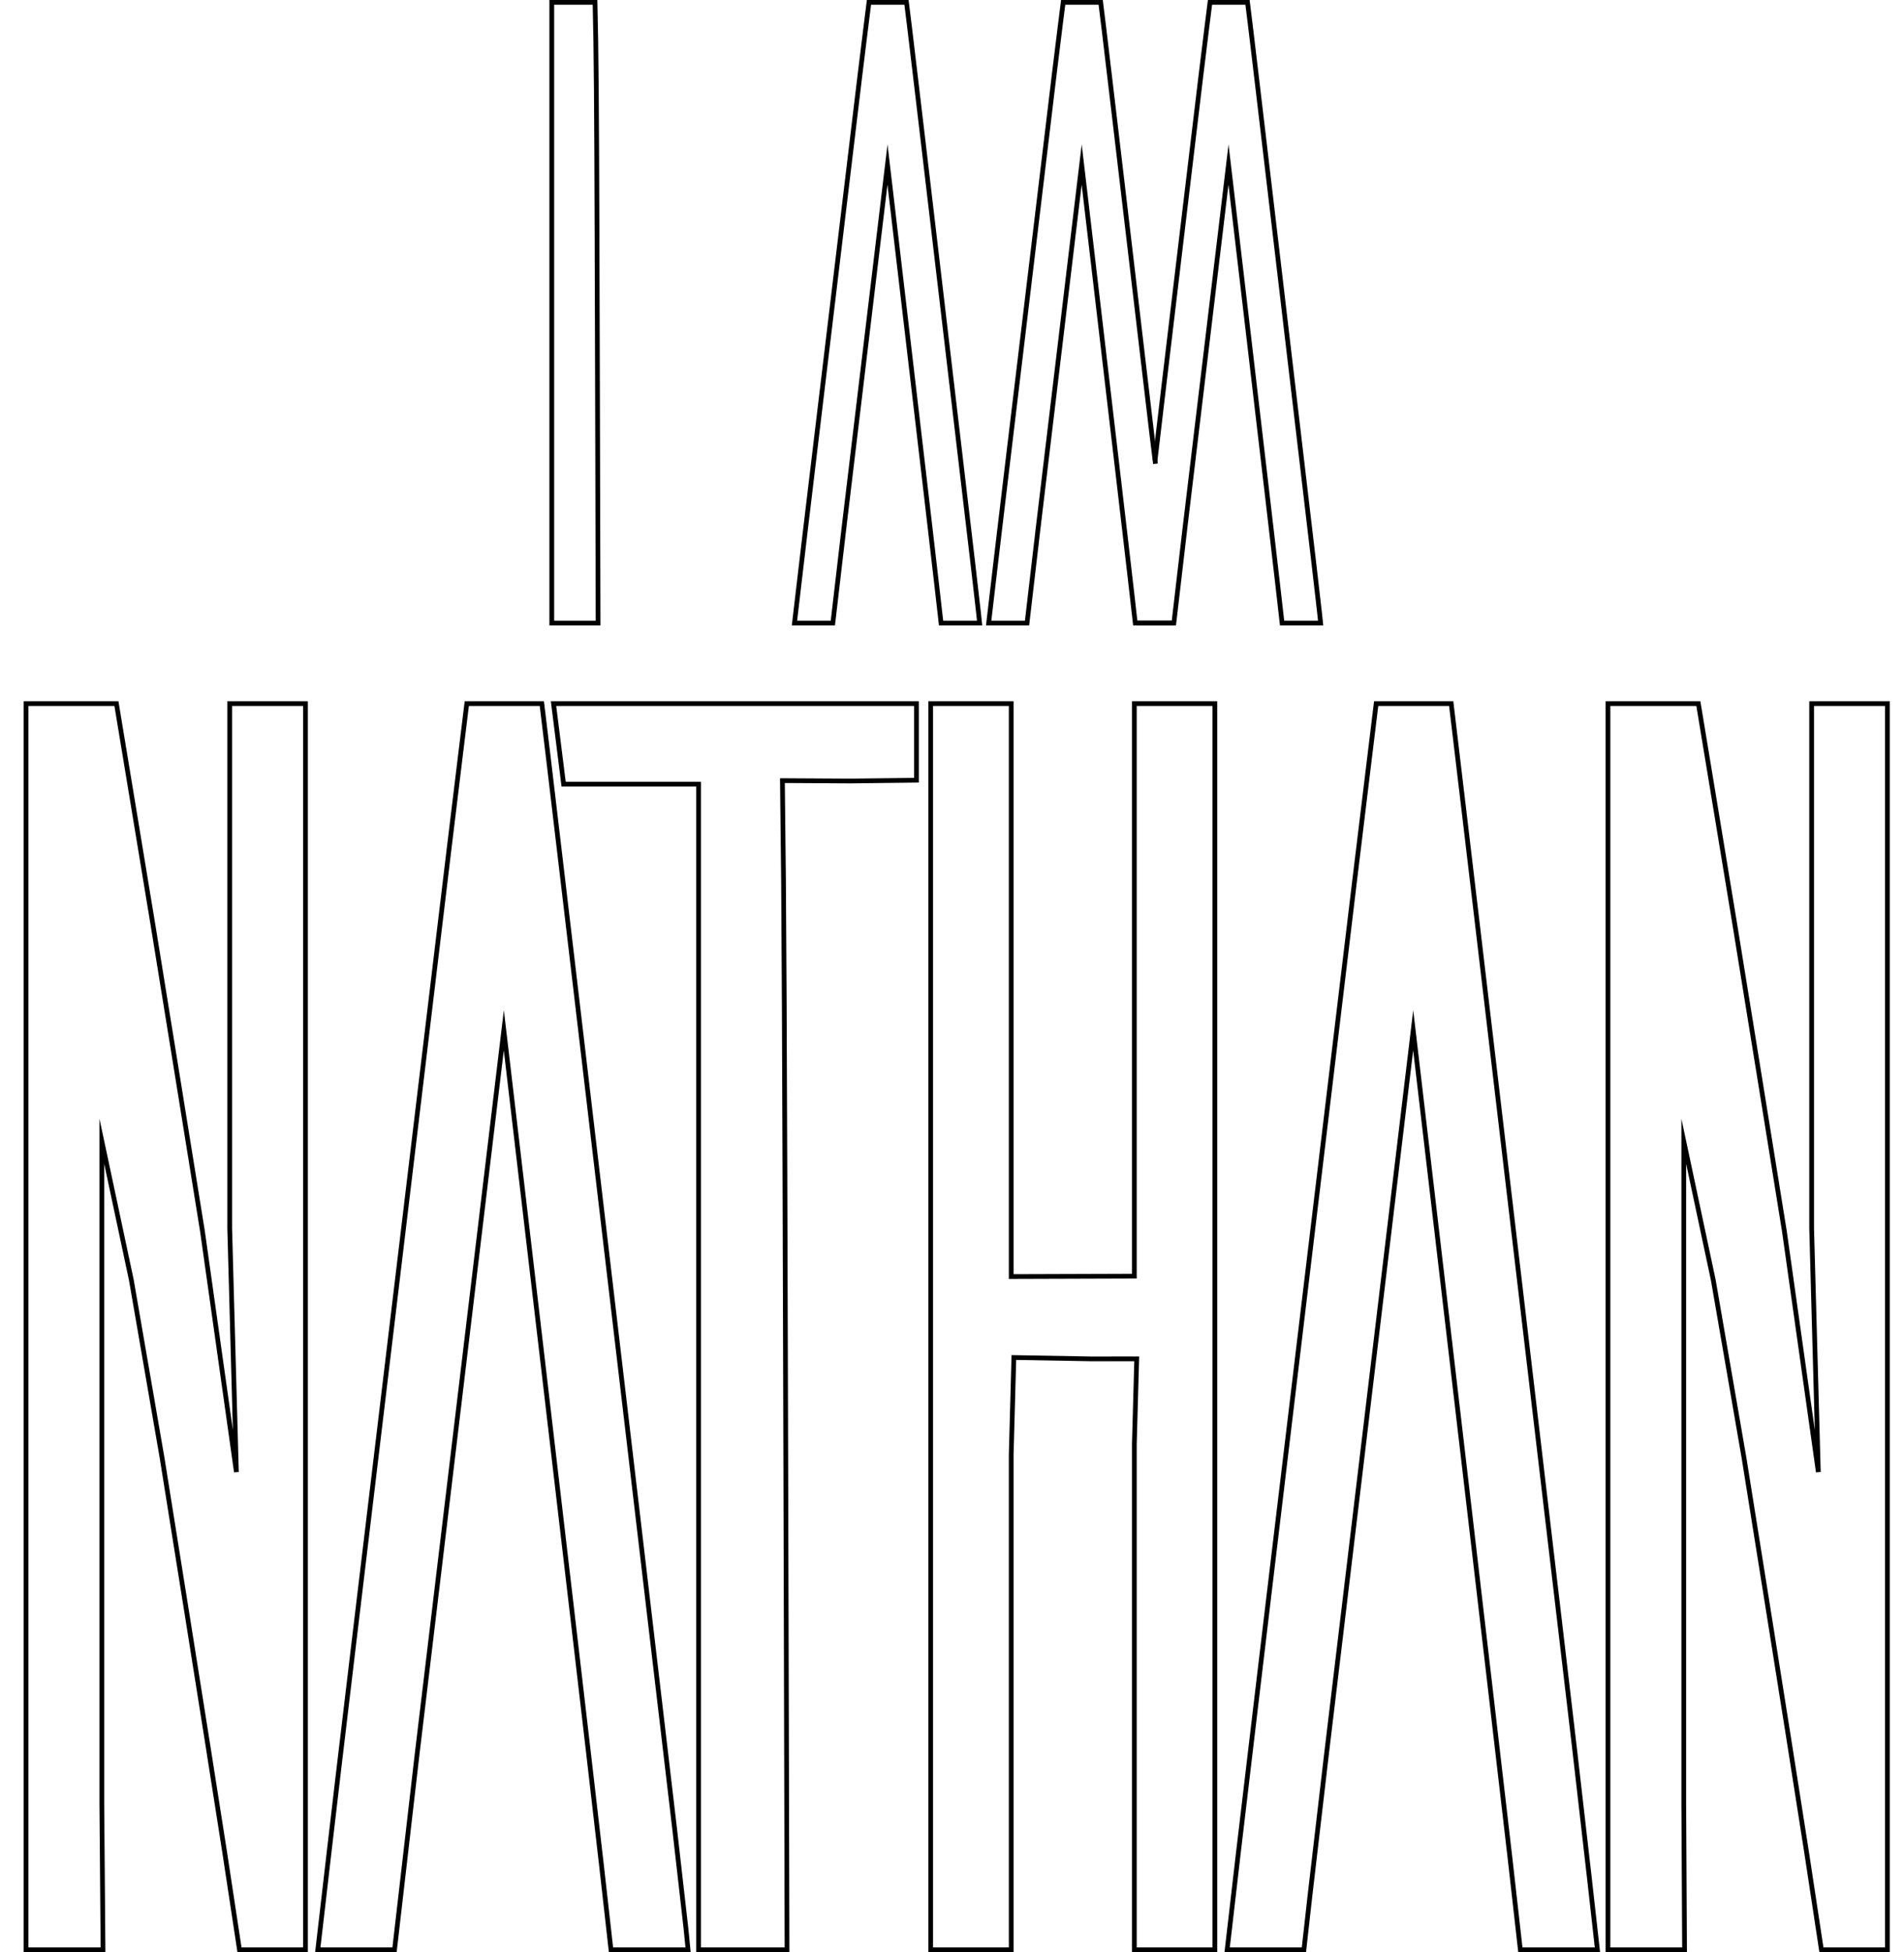 <?xml version="1.0" encoding="utf-8"?>
<!-- Generator: Adobe Illustrator 15.0.0, SVG Export Plug-In . SVG Version: 6.00 Build 0)  -->
<!DOCTYPE svg PUBLIC "-//W3C//DTD SVG 1.1//EN" "http://www.w3.org/Graphics/SVG/1.1/DTD/svg11.dtd">
<svg version="1.1" id="Layer_2" xmlns="http://www.w3.org/2000/svg" xmlns:xlink="http://www.w3.org/1999/xlink" x="0px" y="0px"
	 width="402px" height="412px" viewBox="0 0 402 412" enable-background="new 0 0 402 412" xml:space="preserve">
<polygon fill="none" stroke="#000000" stroke-miterlimit="10" points="125.63,0.5 125.79,8.501 125.907,19.062 125.986,32.198 
	126.054,49.847 126.11,68.508 126.154,83.67 126.192,98.001 126.231,113.5 126.262,125.75 126.276,131.5 122.192,131.5 116.5,131.5 
	116.5,119.667 116.5,106.833 116.5,90 116.5,76.167 116.5,59.833 116.5,40.667 116.5,22.333 116.5,8.75 116.5,0.5 "/>
<polygon fill="none" stroke="#000000" stroke-miterlimit="10" points="167.74,131.5 169.004,120.728 169.94,112.801 171.485,99.871 
	173.729,81.162 176.289,59.82 178.128,44.5 180.166,27.521 181.573,15.801 182.796,5.87 183.47,0.5 187.284,0.5 191.393,0.5 
	192.097,6.222 193.344,16.686 194.61,27.366 196.424,42.729 197.975,55.875 200.744,79.374 202.18,91.545 203.923,106.347 
	205.396,118.85 206.613,129.438 206.828,131.5 203.025,131.5 198.692,131.5 197.693,122.75 196.36,111.271 194.99,99.547 
	193.192,84.217 191.449,69.358 189.594,53.559 187.38,34.715 185.645,49.203 184.422,59.402 182.624,74.405 180.073,95.692 
	178.238,111.005 177.021,121.416 175.843,131.5 172.192,131.5 "/>
<polyline fill="none" stroke="#000000" stroke-miterlimit="10" points="248,131.5 244.025,131.5 239.691,131.5 238.693,122.75 
	237.359,111.271 235.99,99.547 234.191,84.217 232.449,69.358 230.594,53.559 228.38,34.715 226.645,49.203 225.422,59.402 
	223.624,74.405 221.073,95.692 219.238,111.005 218.021,121.416 216.843,131.5 213.191,131.5 208.74,131.5 210.004,120.728 
	210.939,112.801 212.484,99.871 214.729,81.162 217.289,59.82 219.128,44.5 221.166,27.521 222.573,15.801 223.796,5.87 
	224.471,0.5 228.284,0.5 232.393,0.5 233.098,6.222 234.344,16.686 235.609,27.366 237.424,42.729 238.975,55.875 241.744,79.374 
	243.18,91.545 243.962,97.88 "/>
<polyline fill="none" stroke="#000000" stroke-miterlimit="10" points="243.872,97.152 245.762,81.162 248.307,59.82 250.137,44.5 
	252.17,27.521 253.575,15.801 254.797,5.87 255.471,0.5 259.284,0.5 263.393,0.5 264.098,6.222 265.344,16.686 266.609,27.366 
	268.424,42.729 269.975,55.875 272.744,79.374 274.18,91.545 275.923,106.347 277.396,118.85 278.614,129.438 278.828,131.5 
	275.025,131.5 270.691,131.5 269.693,122.75 268.359,111.271 266.99,99.547 265.191,84.217 263.449,69.358 261.594,53.559 
	259.38,34.715 257.645,49.203 256.422,59.402 254.624,74.405 252.073,95.692 250.238,111.005 249.021,121.416 247.843,131.5 
	244.191,131.5 240,131.5 "/>
<polygon fill="none" stroke="#000000" stroke-miterlimit="10" points="5.5,411.5 5.5,379.75 5.5,348 5.5,321.5 5.5,292.125 
	5.5,261.5 5.5,225.75 5.5,171.25 5.5,148.5 17.438,148.5 24.583,148.5 28.667,173.209 32.295,195.191 37.5,227.316 42.748,259.865 
	49.913,310.681 48.5,259.25 48.5,225.625 48.5,189.625 48.5,162.625 48.5,148.5 59.75,148.5 64.5,148.5 64.5,162.125 64.5,189.25 
	64.5,225 64.5,259.875 64.5,310.375 64.5,340.5 64.5,366.125 64.5,388.375 64.5,411.5 60.062,411.5 50.562,411.5 47.41,390.762 
	43.694,367.104 39.488,340.64 34.21,307.619 27.726,270.125 21.5,240.857 21.5,259.5 21.5,286.875 21.5,316.75 21.5,352.25 
	21.5,380.625 21.75,411.5 14.5,411.5 "/>
<polygon fill="none" stroke="#000000" stroke-miterlimit="10" points="67.096,411.5 69.623,389.705 71.496,373.728 74.586,347.805 
	79.072,310.355 84.193,267.656 87.87,237.008 91.947,203.046 94.762,179.604 97.206,159.491 98.555,148.5 106.184,148.5 
	114.4,148.5 115.809,160.194 118.303,181.246 120.835,202.67 124.463,233.427 127.564,259.734 133.104,306.74 135.973,331.087 
	139.46,360.691 142.406,385.698 144.844,407.125 145.271,411.5 137.667,411.5 129,411.5 127.002,393.75 124.335,370.668 
	121.595,347.156 118,316.466 114.514,286.732 110.803,255.125 106.375,217.434 102.903,246.407 100.459,266.805 96.863,296.811 
	91.762,339.385 88.092,370.011 85.657,391.082 83.3,411.5 76,411.5 "/>
<polygon fill="none" stroke="#000000" stroke-miterlimit="10" points="147.5,411.5 147.5,387.333 147.5,361.667 147.5,328 
	147.5,300.333 147.5,267.667 147.5,229.334 147.5,192.667 147.5,165.5 132.667,165.5 119,165.5 117.916,156.845 116.869,148.5 
	127,148.5 141.666,148.5 158.334,148.5 176,148.5 193.5,148.5 193.5,156.502 193.5,164.667 179.583,164.834 165.195,164.751 
	165.429,186 165.588,212.334 165.722,247.662 165.836,285 165.923,315.332 165.999,343.999 166.078,374.999 166.139,399.749 
	166.168,411.5 158,411.5 "/>
<polygon fill="none" stroke="#000000" stroke-miterlimit="10" points="196.5,411.5 196.5,379.75 196.5,358.25 196.5,328 
	196.5,298.75 196.5,276.25 196.5,237 196.5,206.75 196.5,170.164 196.5,148.5 206,148.5 213.5,148.5 213.5,169.333 213.5,203.667 
	213.5,233.334 213.5,256.667 213.5,269.418 226.668,269.375 239.5,269.334 239.5,250 239.5,210.334 239.5,183.334 239.5,171.667 
	239.5,155.667 239.5,148.5 249.334,148.5 256.5,148.5 256.5,156.333 256.5,186 256.5,206.334 256.5,232.333 256.5,256.666 
	256.5,286 256.5,311.667 256.5,341 256.5,364.667 256.5,389.333 256.5,405.667 256.5,411.5 251,411.5 239.5,411.5 239.5,393.5 
	239.5,360.25 239.5,328 239.5,304.75 240,286.781 230.211,286.784 214.062,286.5 213.5,307 213.5,335.25 213.5,364 213.5,393.75 
	213.5,411.5 207,411.5 "/>
<polygon fill="none" stroke="#000000" stroke-miterlimit="10" points="259.096,411.5 261.455,391.098 264.91,361.951 
	267.984,336.146 272.027,302.391 275.374,274.466 278.559,247.93 282.374,216.136 285.986,186.045 288.714,163.591 290.555,148.5 
	298.184,148.5 306.4,148.5 309.139,171.489 311.755,193.567 314.93,220.443 317.802,244.797 320.891,270.989 325.607,311.016 
	328.82,338.278 332.37,368.409 335.574,396.351 337.271,411.5 330.667,411.5 321,411.5 318.771,391.778 314.535,355.352 
	309.688,313.892 305.843,281.074 301.395,243.157 298.375,217.445 293.953,254.34 289.678,290.006 284.932,329.622 280.083,370.09 
	276.619,399.744 275.301,411.5 267.667,411.5 "/>
<polygon fill="none" stroke="#000000" stroke-miterlimit="10" points="339.5,411.5 339.5,379.75 339.5,348 339.5,321.5 
	339.5,292.125 339.5,261.5 339.5,225.75 339.5,171.25 339.5,148.5 351.438,148.5 358.584,148.5 362.667,173.209 366.295,195.191 
	371.5,227.316 376.748,259.865 383.913,310.681 382.5,259.25 382.5,225.625 382.5,189.625 382.5,162.625 382.5,148.5 393.75,148.5 
	398.5,148.5 398.5,162.125 398.5,189.25 398.5,225 398.5,259.875 398.5,310.375 398.5,340.5 398.5,366.125 398.5,388.375 
	398.5,411.5 394.062,411.5 384.562,411.5 381.41,390.762 377.693,367.104 373.488,340.64 368.21,307.619 361.727,270.125 
	355.5,240.857 355.5,259.5 355.5,286.875 355.5,316.75 355.5,352.25 355.5,380.625 355.667,411.5 347.834,411.5 "/>
</svg>
